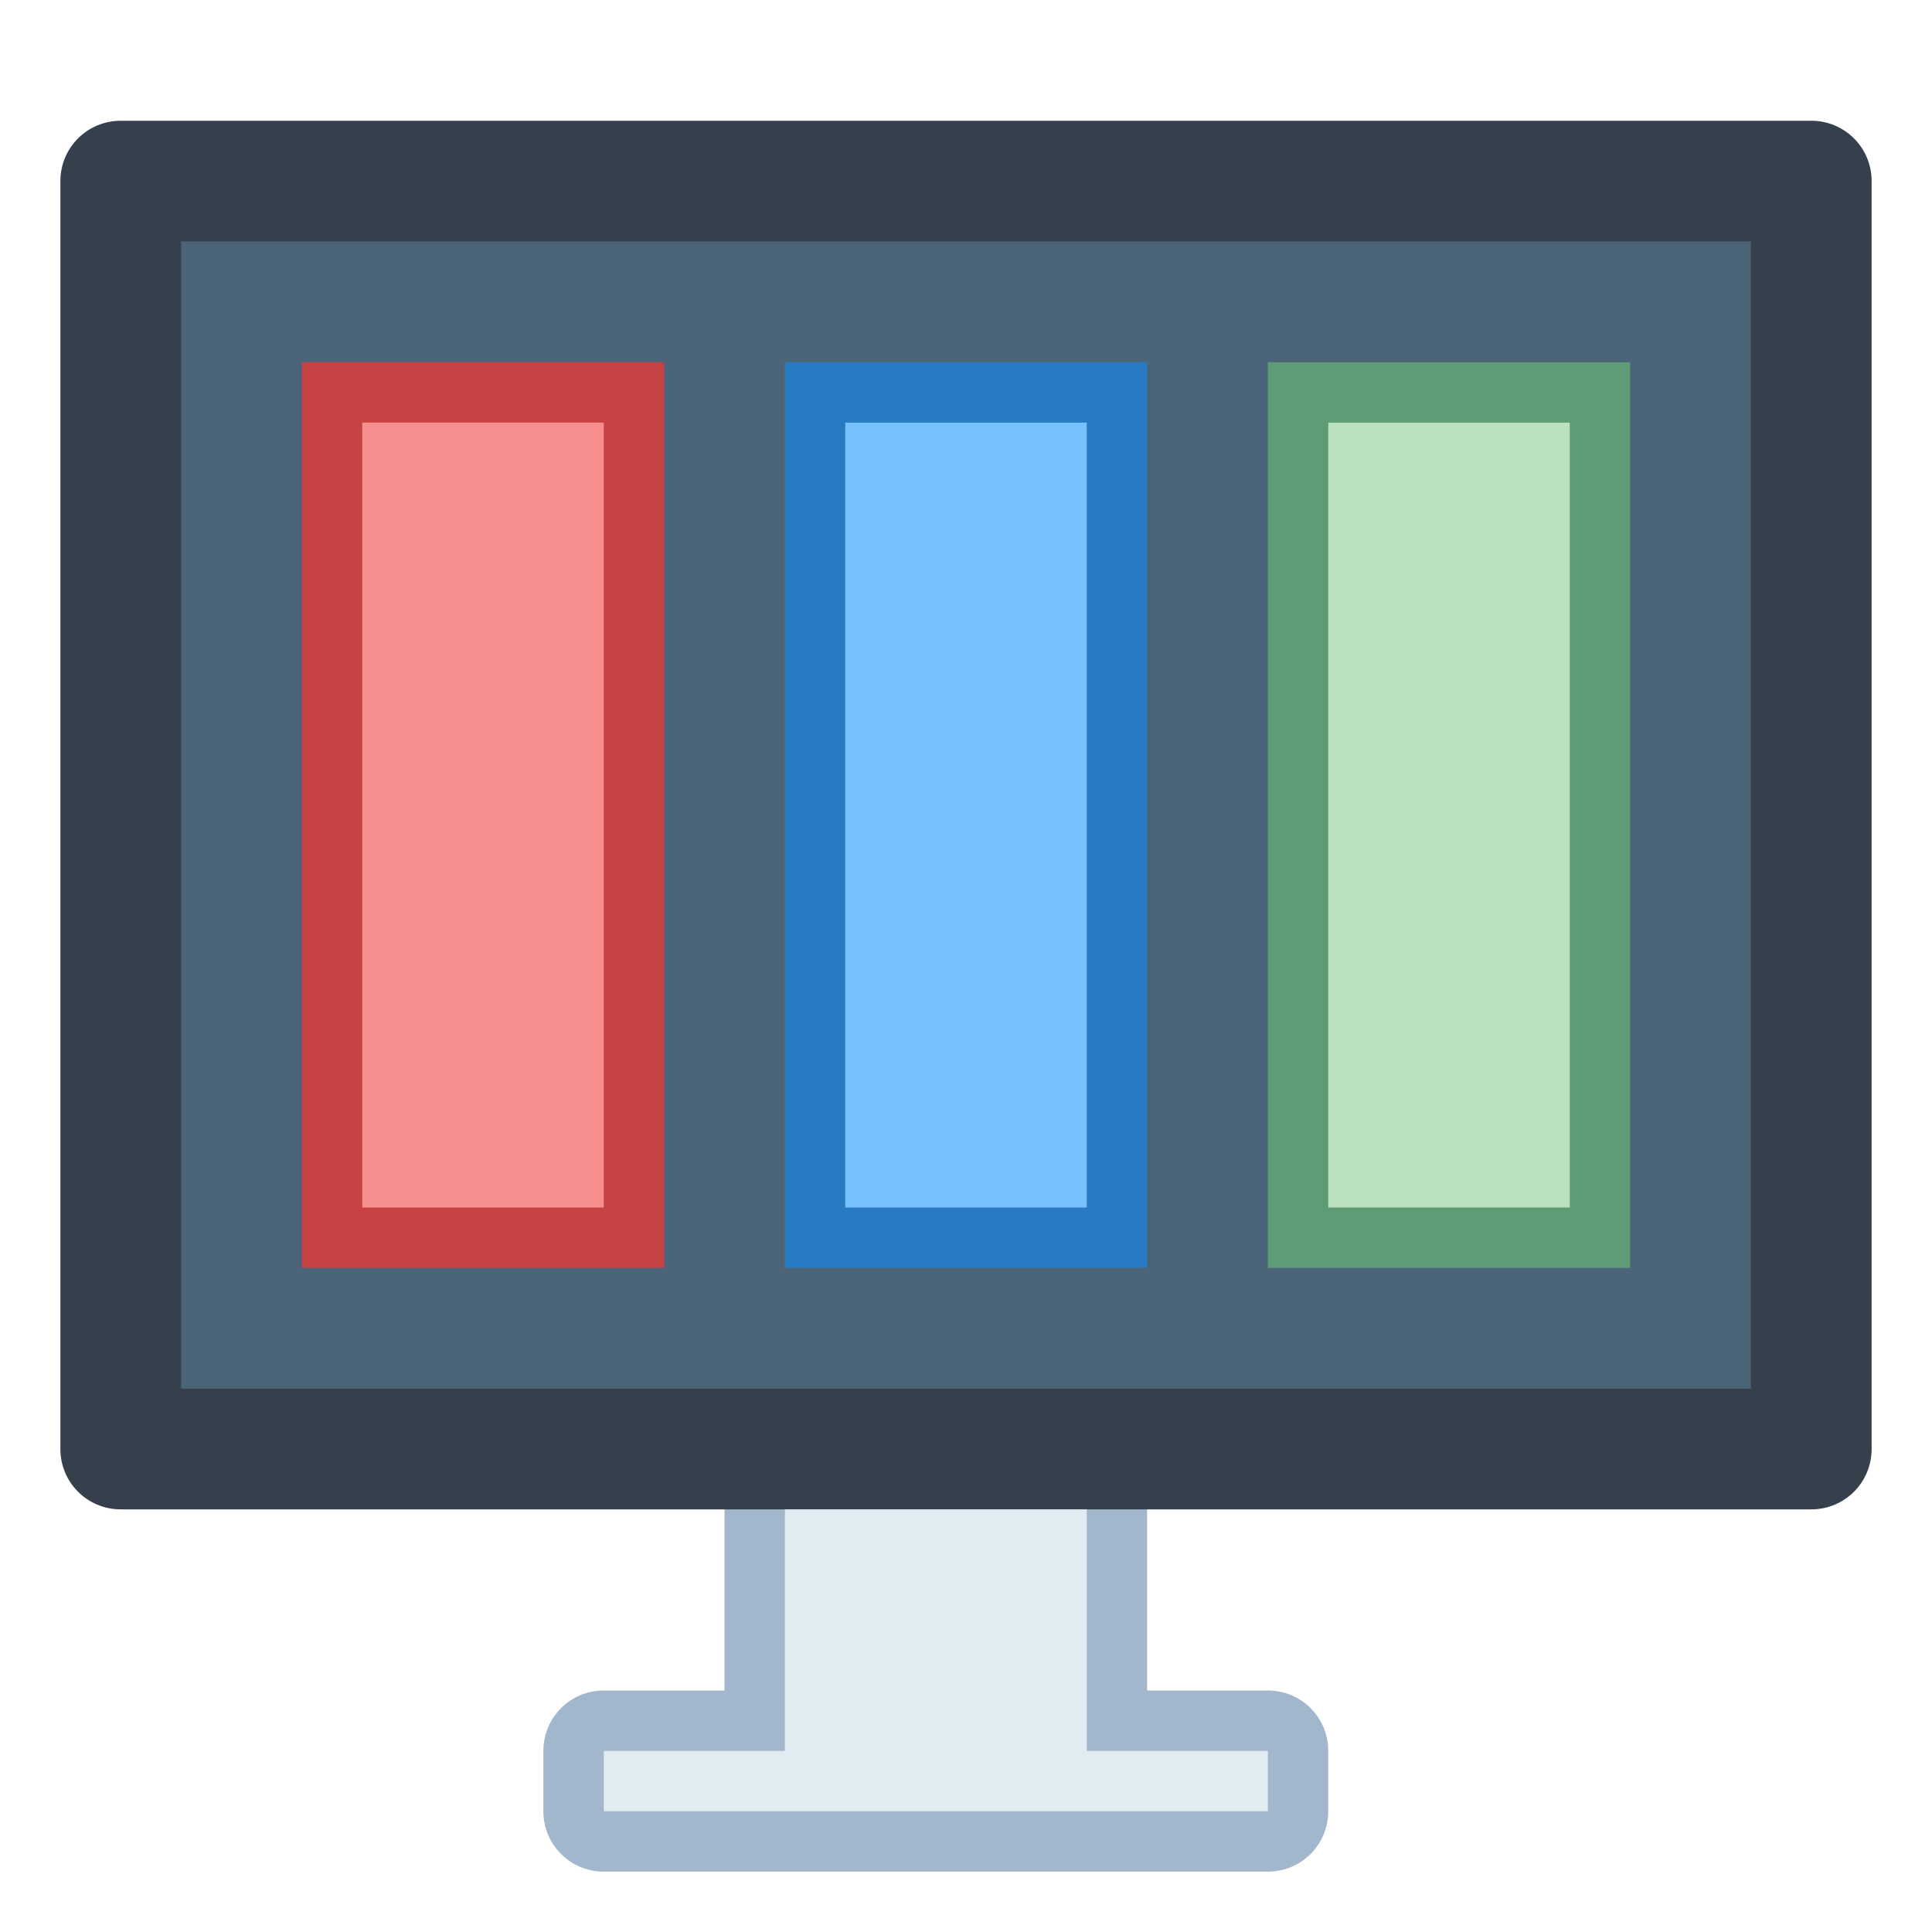 <?xml version="1.0" encoding="UTF-8" standalone="no"?>
<!-- Created with Inkscape (http://www.inkscape.org/) -->

<svg
   xmlns:dc="http://purl.org/dc/elements/1.1/"
   xmlns:cc="http://creativecommons.org/ns#"
   xmlns:rdf="http://www.w3.org/1999/02/22-rdf-syntax-ns#"
   xmlns:svg="http://www.w3.org/2000/svg"
   xmlns="http://www.w3.org/2000/svg"
   xmlns:sodipodi="http://sodipodi.sourceforge.net/DTD/sodipodi-0.dtd"
   xmlns:inkscape="http://www.inkscape.org/namespaces/inkscape"
   width="32"
   height="32"
   viewBox="0 0 32 32"
   version="1.1"
   id="svg8"
   inkscape:version="0.92.3 (2405546, 2018-03-11)"
   sodipodi:docname="preferences-desktop-display.svg">
  <title
     id="title7895">Antu icon Theme</title>
  <defs
     id="defs2" />
  <sodipodi:namedview
     id="base"
     pagecolor="#ffffff"
     bordercolor="#666666"
     borderopacity="1.0"
     inkscape:pageopacity="0.0"
     inkscape:pageshadow="2"
     inkscape:zoom="15.839192"
     inkscape:cx="-10.604148"
     inkscape:cy="17.406585"
     inkscape:document-units="px"
     inkscape:current-layer="layer1"
     showgrid="true"
     units="px"
     inkscape:window-width="1874"
     inkscape:window-height="1141"
     inkscape:window-x="46"
     inkscape:window-y="30"
     inkscape:window-maximized="1"
     objecttolerance="10"
     gridtolerance="10"
     guidetolerance="10">
    <inkscape:grid
       type="xygrid"
       id="grid7897"
       empspacing="4" />
  </sodipodi:namedview>
  <g
     inkscape:label="Capa 1"
     inkscape:groupmode="layer"
     id="layer1"
     transform="translate(0,-282.65)">
    <g
       id="g1614"
       transform="translate(18,-6)">
      <path
         inkscape:connector-curvature="0"
         style="fill:#a3b7cc;fill-opacity:1;stroke-width:1"
         d="m -6,312.65 v 4 h -2 c -0.554,0 -1,0.446 -1,1 v 1 c 0,0.554 0.446,1 1,1 H 3 c 0.554,0 1,-0.446 1,-1 v -1 c 0,-0.554 -0.446,-1 -1,-1 H 1 v -4 z"
         id="rect14071" />
      <path
         inkscape:connector-curvature="0"
         style="fill:#36404d;fill-opacity:1;stroke-width:1"
         d="m -16,290.65 h 28 c 0.554,0 1,0.446 1,1 v 21 c 0,0.554 -0.446,1 -1,1 h -28 c -0.554,0 -1,-0.446 -1,-1 v -21 c 0,-0.554 0.446,-1 1,-1 z"
         id="rect14065" />
      <path
         inkscape:connector-curvature="0"
         style="fill:#e1ebf2;fill-opacity:1;stroke-width:1"
         d="m -5,313.65 v 4 h -3 v 1 H -5 -2.26e-6 3 v -1 H -2.26e-6 v -4 z"
         id="rect14067" />
      <path
         inkscape:connector-curvature="0"
         style="fill:#4b6477;fill-opacity:1;stroke-width:1"
         d="m -15,292.65 h 26 v 19 h -26 z"
         id="rect14076" />
      <path
         inkscape:connector-curvature="0"
         style="fill:#c74343;fill-opacity:1;stroke-width:1"
         d="m -13,294.65 h 6 v 15 h -6 z"
         id="rect14078" />
      <path
         inkscape:connector-curvature="0"
         style="fill:#287bc2;fill-opacity:1;stroke-width:1"
         d="m -5,294.65 h 6 v 15 H -5 Z"
         id="rect14080" />
      <path
         inkscape:connector-curvature="0"
         style="fill:#5e9c76;fill-opacity:1;stroke-width:1"
         d="m 3,294.65 h 6 v 15 h -6 z"
         id="rect14082" />
      <path
         inkscape:connector-curvature="0"
         style="fill:#f78f8f;fill-opacity:1;stroke-width:1"
         d="m -12,295.65 h 4 v 13 h -4 z"
         id="rect14084" />
      <path
         inkscape:connector-curvature="0"
         style="fill:#78c1ff;fill-opacity:1;stroke-width:1"
         d="M -4,295.65 H -3.26e-6 v 13 H -4 Z"
         id="rect14086" />
      <path
         inkscape:connector-curvature="0"
         style="fill:#bae0bd;fill-opacity:1;stroke-width:1"
         d="m 4,295.65 h 4 v 13 h -4 z"
         id="rect14088" />
    </g>
  </g>
</svg>
